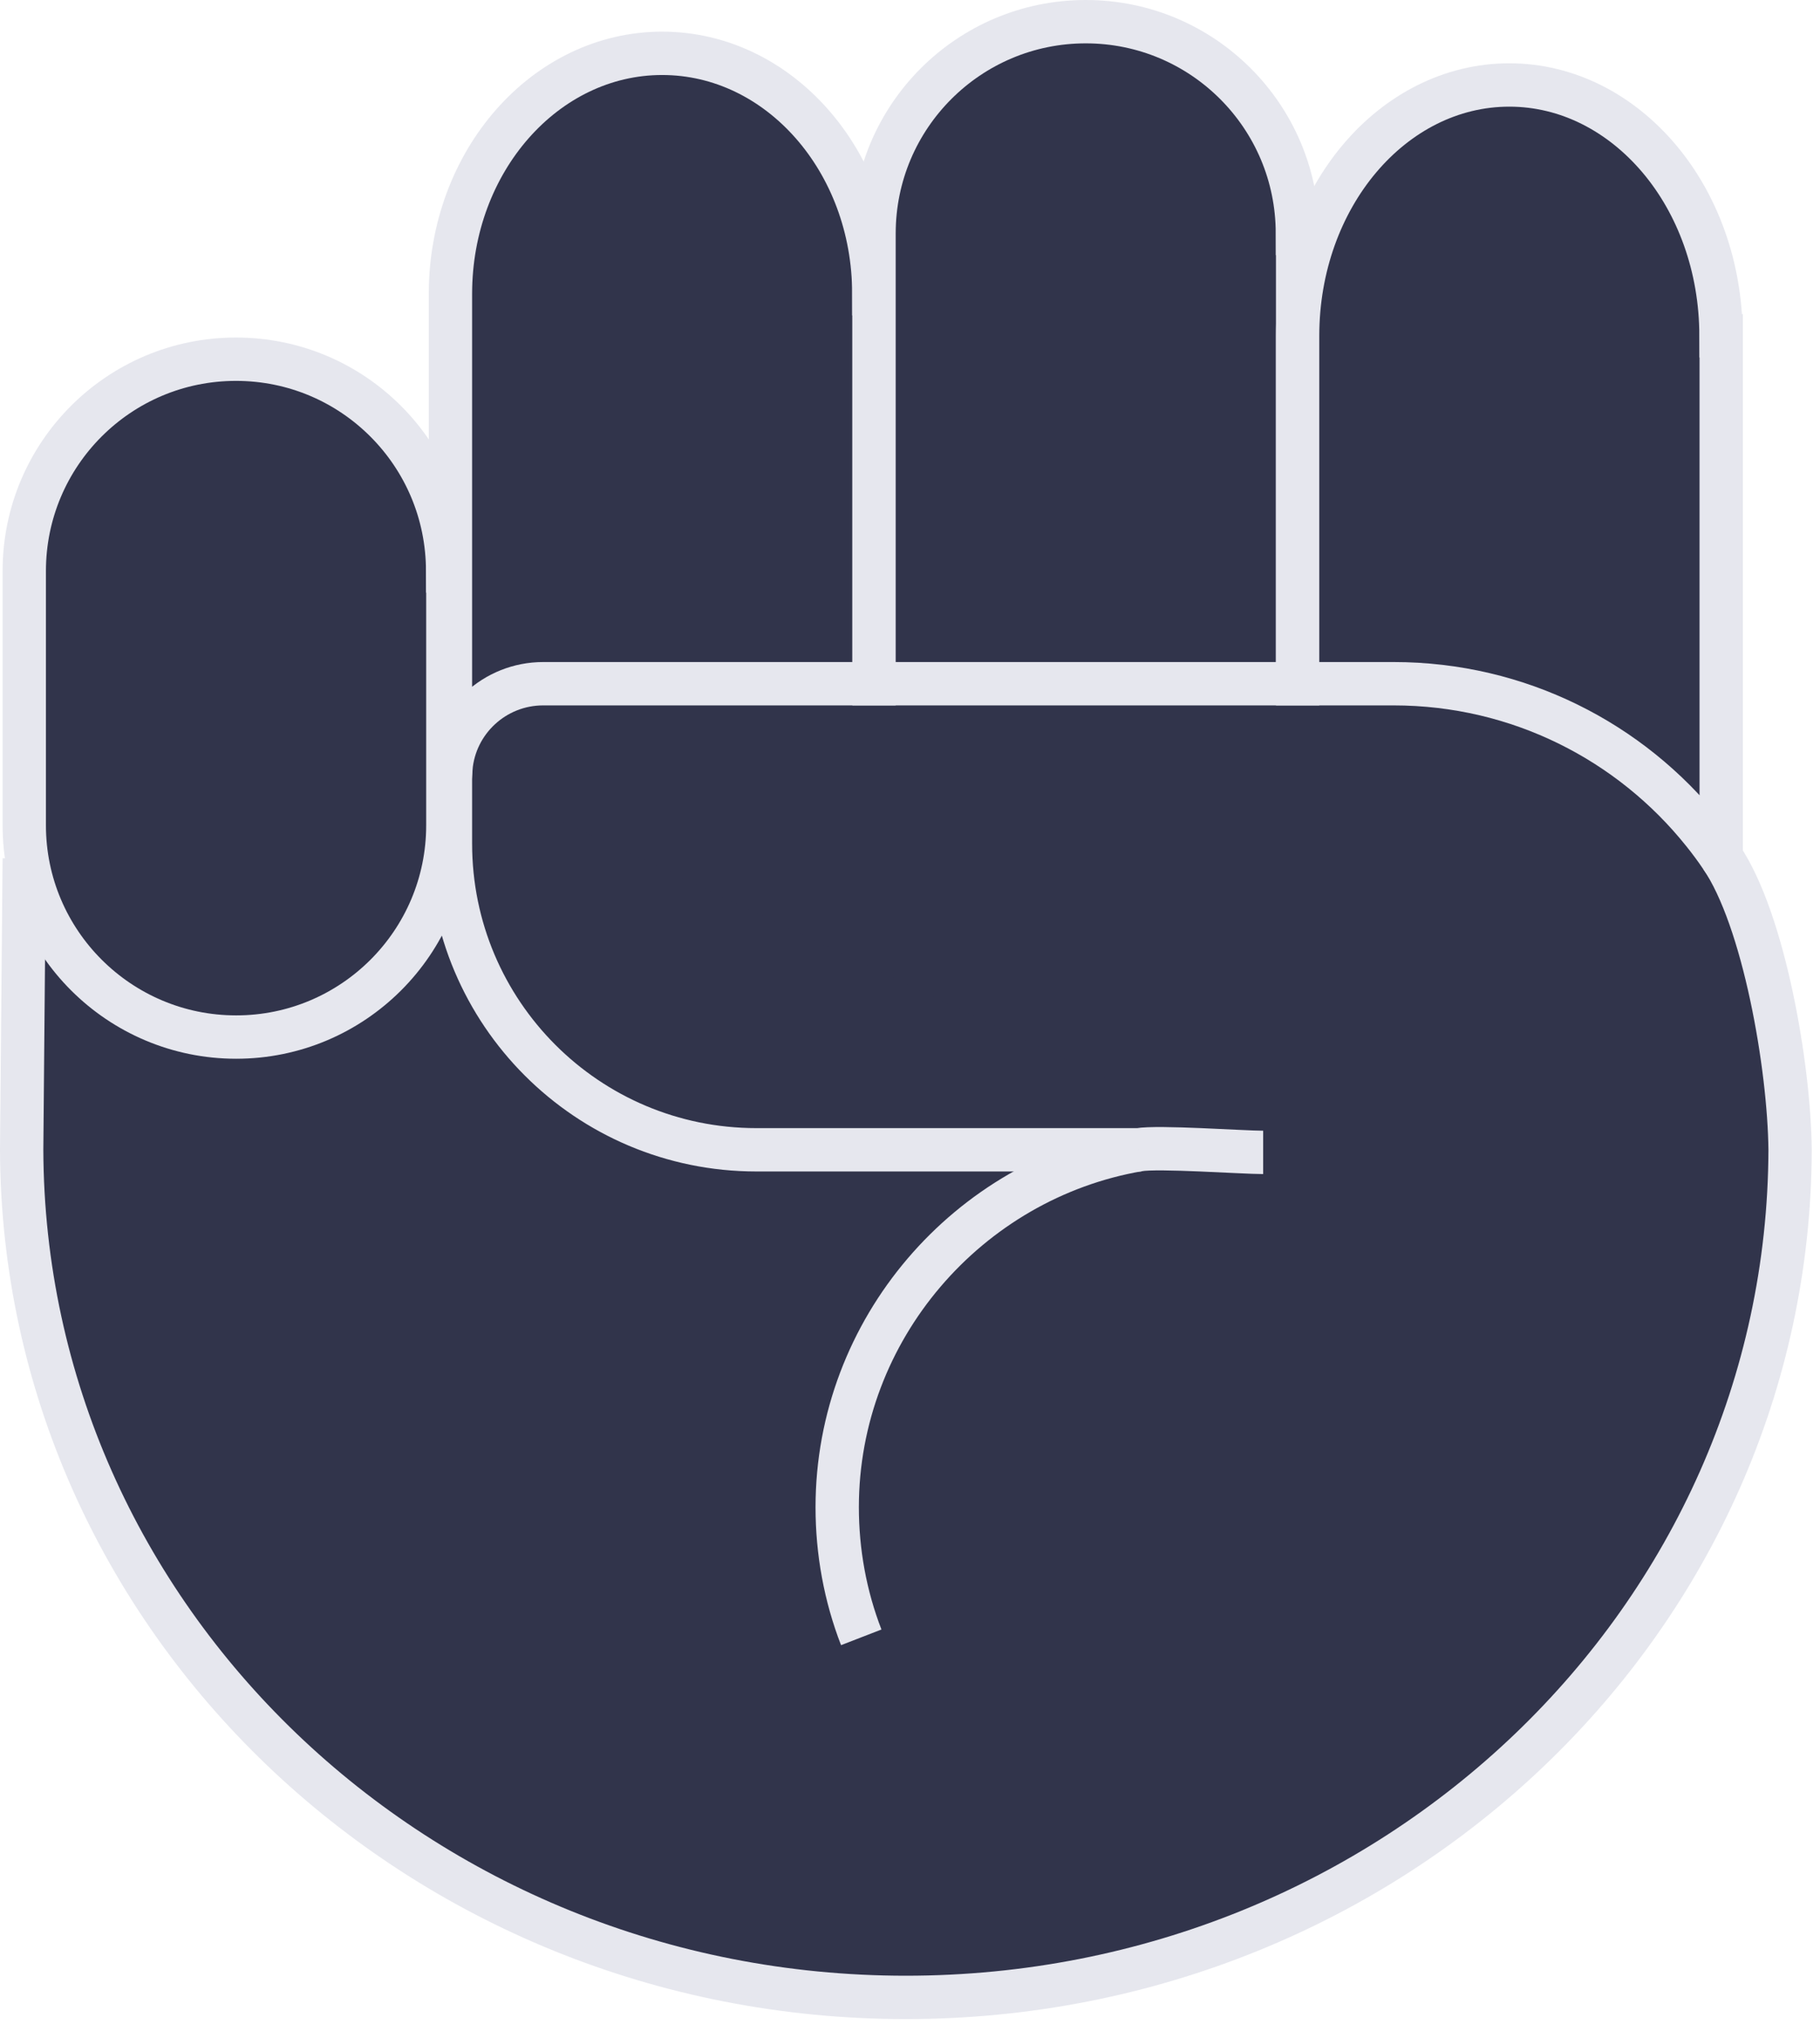 <svg width="84" height="94" viewBox="0 0 84 94" fill="none" xmlns="http://www.w3.org/2000/svg">
<path d="M79.39 30.38H20.39V47.38H79.39V30.38Z" fill="#31344B" stroke="#E6E7EE" stroke-width="2" stroke-miterlimit="10"/>
<path d="M40.34 13.55V31.54H25.07C22.83 31.54 20.99 33.26 20.81 35.45H20.79V13.55C20.79 7.43 25.17 2.46 30.56 2.46C33.26 2.46 35.7 3.7 37.47 5.71C39.24 7.72 40.33 10.49 40.33 13.55H40.34Z" fill="#31344B" stroke="#E6E7EE" stroke-width="2" stroke-miterlimit="10"/>
<path d="M59.89 10.77V31.54H40.34V10.77C40.34 5.37 44.72 1 50.11 1C52.81 1 55.25 2.09 57.02 3.86C58.79 5.63 59.88 8.07 59.88 10.77H59.89Z" fill="#31344B" stroke="#E6E7EE" stroke-width="2" stroke-miterlimit="10"/>
<path d="M1.12 39.6C1.12 39.6 1 53 1 53.04C1.07 74.64 19.31 92.14 41.81 92.14C64.31 92.14 82.55 74.65 82.62 53.04C82.58 49.18 81.41 42.41 79.44 39.53" fill="#31344B"/>
<path d="M1.12 39.6C1.12 39.6 1 53 1 53.04C1.07 74.64 19.31 92.14 41.81 92.14C64.31 92.14 82.55 74.65 82.62 53.04C82.58 49.18 81.41 42.41 79.44 39.53" stroke="#E6E7EE" stroke-width="2" stroke-miterlimit="10"/>
<path d="M79.44 15.49V39.53C79.18 39.15 78.9 38.77 78.61 38.41C75.26 34.22 70.1 31.54 64.32 31.54H59.89V15.49C59.89 9.1 64.27 3.92 69.66 3.92C72.36 3.92 74.8 5.22 76.57 7.31C78.34 9.4 79.43 12.3 79.43 15.49H79.44Z" fill="#31344B" stroke="#E6E7EE" stroke-width="2" stroke-miterlimit="10"/>
<path d="M20.81 35.45C20.8 35.57 20.79 35.7 20.79 35.82V38.92C20.79 46.72 27.11 53.04 34.91 53.04H52.54C53.46 52.88 57.34 53.16 58.3 53.16" fill="#31344B"/>
<path d="M20.81 35.45C20.8 35.57 20.79 35.7 20.79 35.82V38.92C20.79 46.72 27.11 53.04 34.91 53.04H52.54C53.46 52.88 57.34 53.16 58.3 53.16" stroke="#E6E7EE" stroke-width="2" stroke-miterlimit="10"/>
<path d="M39.75 75.53C39.01 73.62 38.64 71.58 38.64 69.53C38.64 61.31 44.69 54.39 52.55 53.04" fill="#31344B"/>
<path d="M39.75 75.53C39.01 73.62 38.64 71.58 38.64 69.53C38.64 61.31 44.69 54.39 52.55 53.04" stroke="#E6E7EE" stroke-width="2" stroke-miterlimit="10"/>
<path d="M20.67 26.34V38.07C20.67 43.47 16.29 47.84 10.9 47.84C5.51 47.84 1.12 43.47 1.12 38.07V26.34C1.12 20.94 5.5 16.57 10.89 16.57C13.59 16.57 16.03 17.66 17.8 19.43C19.57 21.2 20.66 23.64 20.66 26.34H20.67Z" fill="#31344B" stroke="#E6E7EE" stroke-width="2" stroke-miterlimit="10"/>
</svg>
